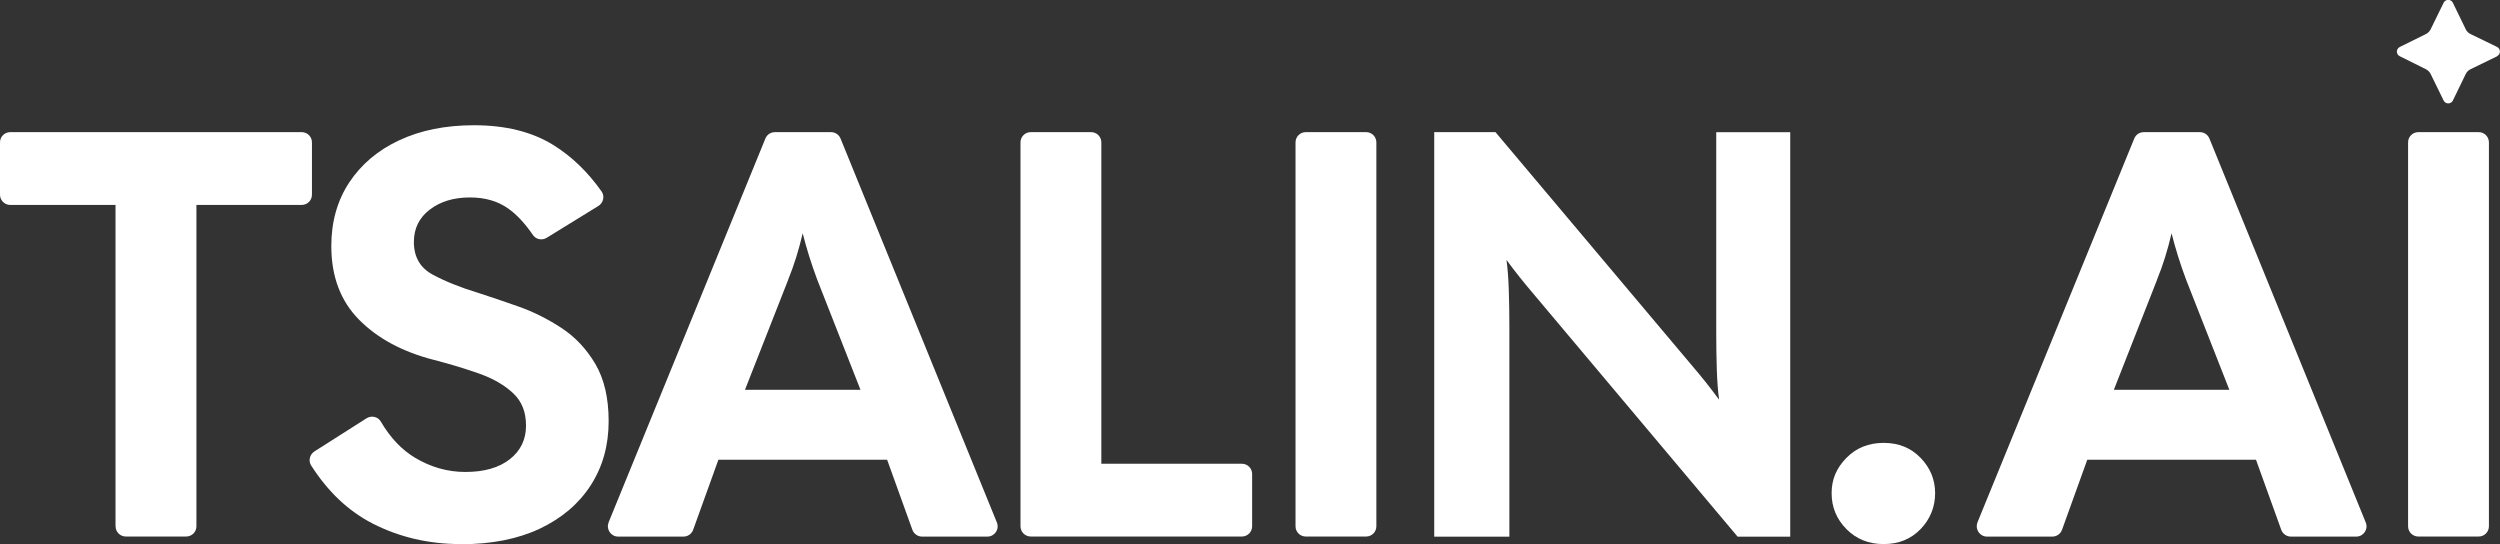 <?xml version="1.0" encoding="UTF-8"?>
<svg id="Layer_2" data-name="Layer 2" xmlns="http://www.w3.org/2000/svg" viewBox="0 0 347.33 75.59">
  <rect x="0" y="0" width="347.33" height="75.59" fill="#333333" stroke="none"/>
  <defs>
    <style>
      .cls-1 {
        fill: #fff;
      }
    </style>
  </defs>
  <g id="Layer_1-2" data-name="Layer 1">
    <g>
      <path class="cls-1" d="M16.05,73.12V28.47H1.42c-.79,0-1.42-.64-1.42-1.42v-7.27c0-.79.64-1.42,1.42-1.42h40.5c.79,0,1.42.64,1.42,1.42v7.27c0,.79-.64,1.42-1.42,1.42h-14.63v44.65c0,.79-.64,1.42-1.42,1.42h-8.39c-.79,0-1.42-.64-1.42-1.42Z"/>
      <path class="cls-1" d="M64.02,75.59c-4.44,0-8.52-.95-12.24-2.85-3.36-1.72-6.21-4.41-8.55-8.07-.42-.65-.2-1.53.45-1.95l7.25-4.61c.67-.42,1.57-.23,1.97.45,1.32,2.25,2.91,3.93,4.77,5.04,2.19,1.31,4.52,1.97,6.98,1.97,2.62,0,4.68-.59,6.18-1.77,1.5-1.18,2.25-2.73,2.25-4.66s-.59-3.37-1.77-4.49-2.74-2.03-4.69-2.73c-1.95-.69-4.08-1.34-6.38-1.93-4.34-1.12-7.79-2.98-10.36-5.58-2.57-2.6-3.85-6.01-3.85-10.23,0-3.37.83-6.31,2.49-8.83,1.66-2.51,3.97-4.47,6.94-5.86,2.97-1.39,6.43-2.09,10.39-2.09,4.39,0,8.05.91,11,2.73,2.57,1.59,4.81,3.75,6.73,6.47.46.66.25,1.58-.44,2.01l-7.19,4.43c-.64.39-1.48.23-1.9-.38-1.12-1.63-2.27-2.87-3.46-3.7-1.44-1.02-3.21-1.53-5.3-1.53-2.25,0-4.11.56-5.58,1.69-1.47,1.12-2.21,2.62-2.21,4.49,0,2.09.87,3.6,2.61,4.54,1.74.94,3.84,1.78,6.3,2.53,1.66.54,3.52,1.16,5.58,1.89,2.06.72,4.05,1.71,5.98,2.97,1.93,1.26,3.5,2.93,4.74,5.02,1.23,2.09,1.85,4.74,1.85,7.95,0,3.37-.83,6.34-2.49,8.91-1.66,2.57-4.01,4.57-7.06,6.02-3.05,1.44-6.72,2.17-11,2.17Z"/>
      <path class="cls-1" d="M84.55,72.58l21.79-53.34c.22-.54.74-.88,1.32-.88h7.8c.58,0,1.1.35,1.32.89l21.72,53.34c.38.94-.31,1.96-1.32,1.96h-9.08c-.6,0-1.13-.38-1.34-.94l-3.51-9.74h-23.44l-3.51,9.74c-.2.56-.74.94-1.34.94h-9.08c-1.01,0-1.7-1.03-1.32-1.96ZM109.52,38.83l-6.02,15.33h16.05l-6.02-15.33c-.8-2.14-1.47-4.28-2.01-6.42,0,0,0,0,0,0-.53,2.3-1.2,4.44-2.01,6.42Z"/>
      <path class="cls-1" d="M274.73,72.58l21.79-53.34c.22-.54.74-.88,1.32-.88h7.8c.58,0,1.1.35,1.32.89l21.72,53.34c.38.94-.31,1.96-1.32,1.96h-9.08c-.6,0-1.13-.38-1.34-.94l-3.51-9.74h-23.44l-3.51,9.74c-.2.56-.74.94-1.34.94h-9.08c-1.01,0-1.7-1.03-1.32-1.96ZM299.7,38.83l-6.02,15.33h16.05l-6.02-15.33c-.8-2.14-1.47-4.28-2.01-6.42,0,0,0,0,0,0-.53,2.3-1.2,4.44-2.01,6.42Z"/>
      <path class="cls-1" d="M141.78,73.12V19.78c0-.79.64-1.42,1.42-1.42h8.39c.79,0,1.42.64,1.42,1.42v44.65h19.53c.79,0,1.42.64,1.42,1.42v7.27c0,.79-.64,1.42-1.42,1.42h-29.34c-.79,0-1.42-.64-1.42-1.42Z"/>
      <path class="cls-1" d="M179.99,73.12V19.78c0-.79.64-1.42,1.42-1.42h8.39c.79,0,1.42.64,1.42,1.42v53.34c0,.79-.64,1.42-1.42,1.42h-8.39c-.79,0-1.42-.64-1.42-1.42Z"/>
      <path class="cls-1" d="M334.56,73.12V19.78c0-.79.64-1.42,1.42-1.42h8.39c.79,0,1.42.64,1.42,1.42v53.34c0,.79-.64,1.42-1.42,1.42h-8.39c-.79,0-1.42-.64-1.42-1.42Z"/>
      <path class="cls-1" d="M199.26,74.55V18.36h8.51l27.37,32.51c.64.75,1.27,1.51,1.89,2.29.61.78,1.21,1.56,1.81,2.37-.16-1.18-.27-2.58-.32-4.21-.05-1.63-.08-3.28-.08-4.94v-28.01h10.28v56.19h-7.31l-28.41-33.79c-.64-.75-1.27-1.51-1.89-2.29-.61-.77-1.22-1.56-1.81-2.37.16,1.18.27,2.58.32,4.21.05,1.63.08,3.28.08,4.94v29.3h-10.44Z"/>
      <path class="cls-1" d="M261.7,75.59c-2.09,0-3.81-.7-5.18-2.09s-2.05-3.05-2.05-4.98.68-3.5,2.05-4.9c1.36-1.39,3.09-2.09,5.18-2.09s3.8.7,5.14,2.09c1.34,1.39,2.01,3.02,2.01,4.9s-.67,3.59-2.01,4.98c-1.34,1.39-3.05,2.09-5.14,2.09Z"/>
      <path class="cls-1" d="M346.93,7.82l-3.7,1.8c-.29.14-.52.37-.66.66l-1.79,3.69c-.26.53-1.02.53-1.28,0l-1.81-3.7c-.14-.28-.37-.51-.65-.65l-3.64-1.81c-.53-.26-.53-1.01,0-1.28l3.64-1.8c.28-.14.51-.37.65-.65l1.81-3.7c.26-.53,1.02-.53,1.28,0l1.79,3.69c.14.29.37.52.66.66l3.69,1.79c.53.26.53,1.02,0,1.28Z"/>
    </g>
  </g>
</svg>